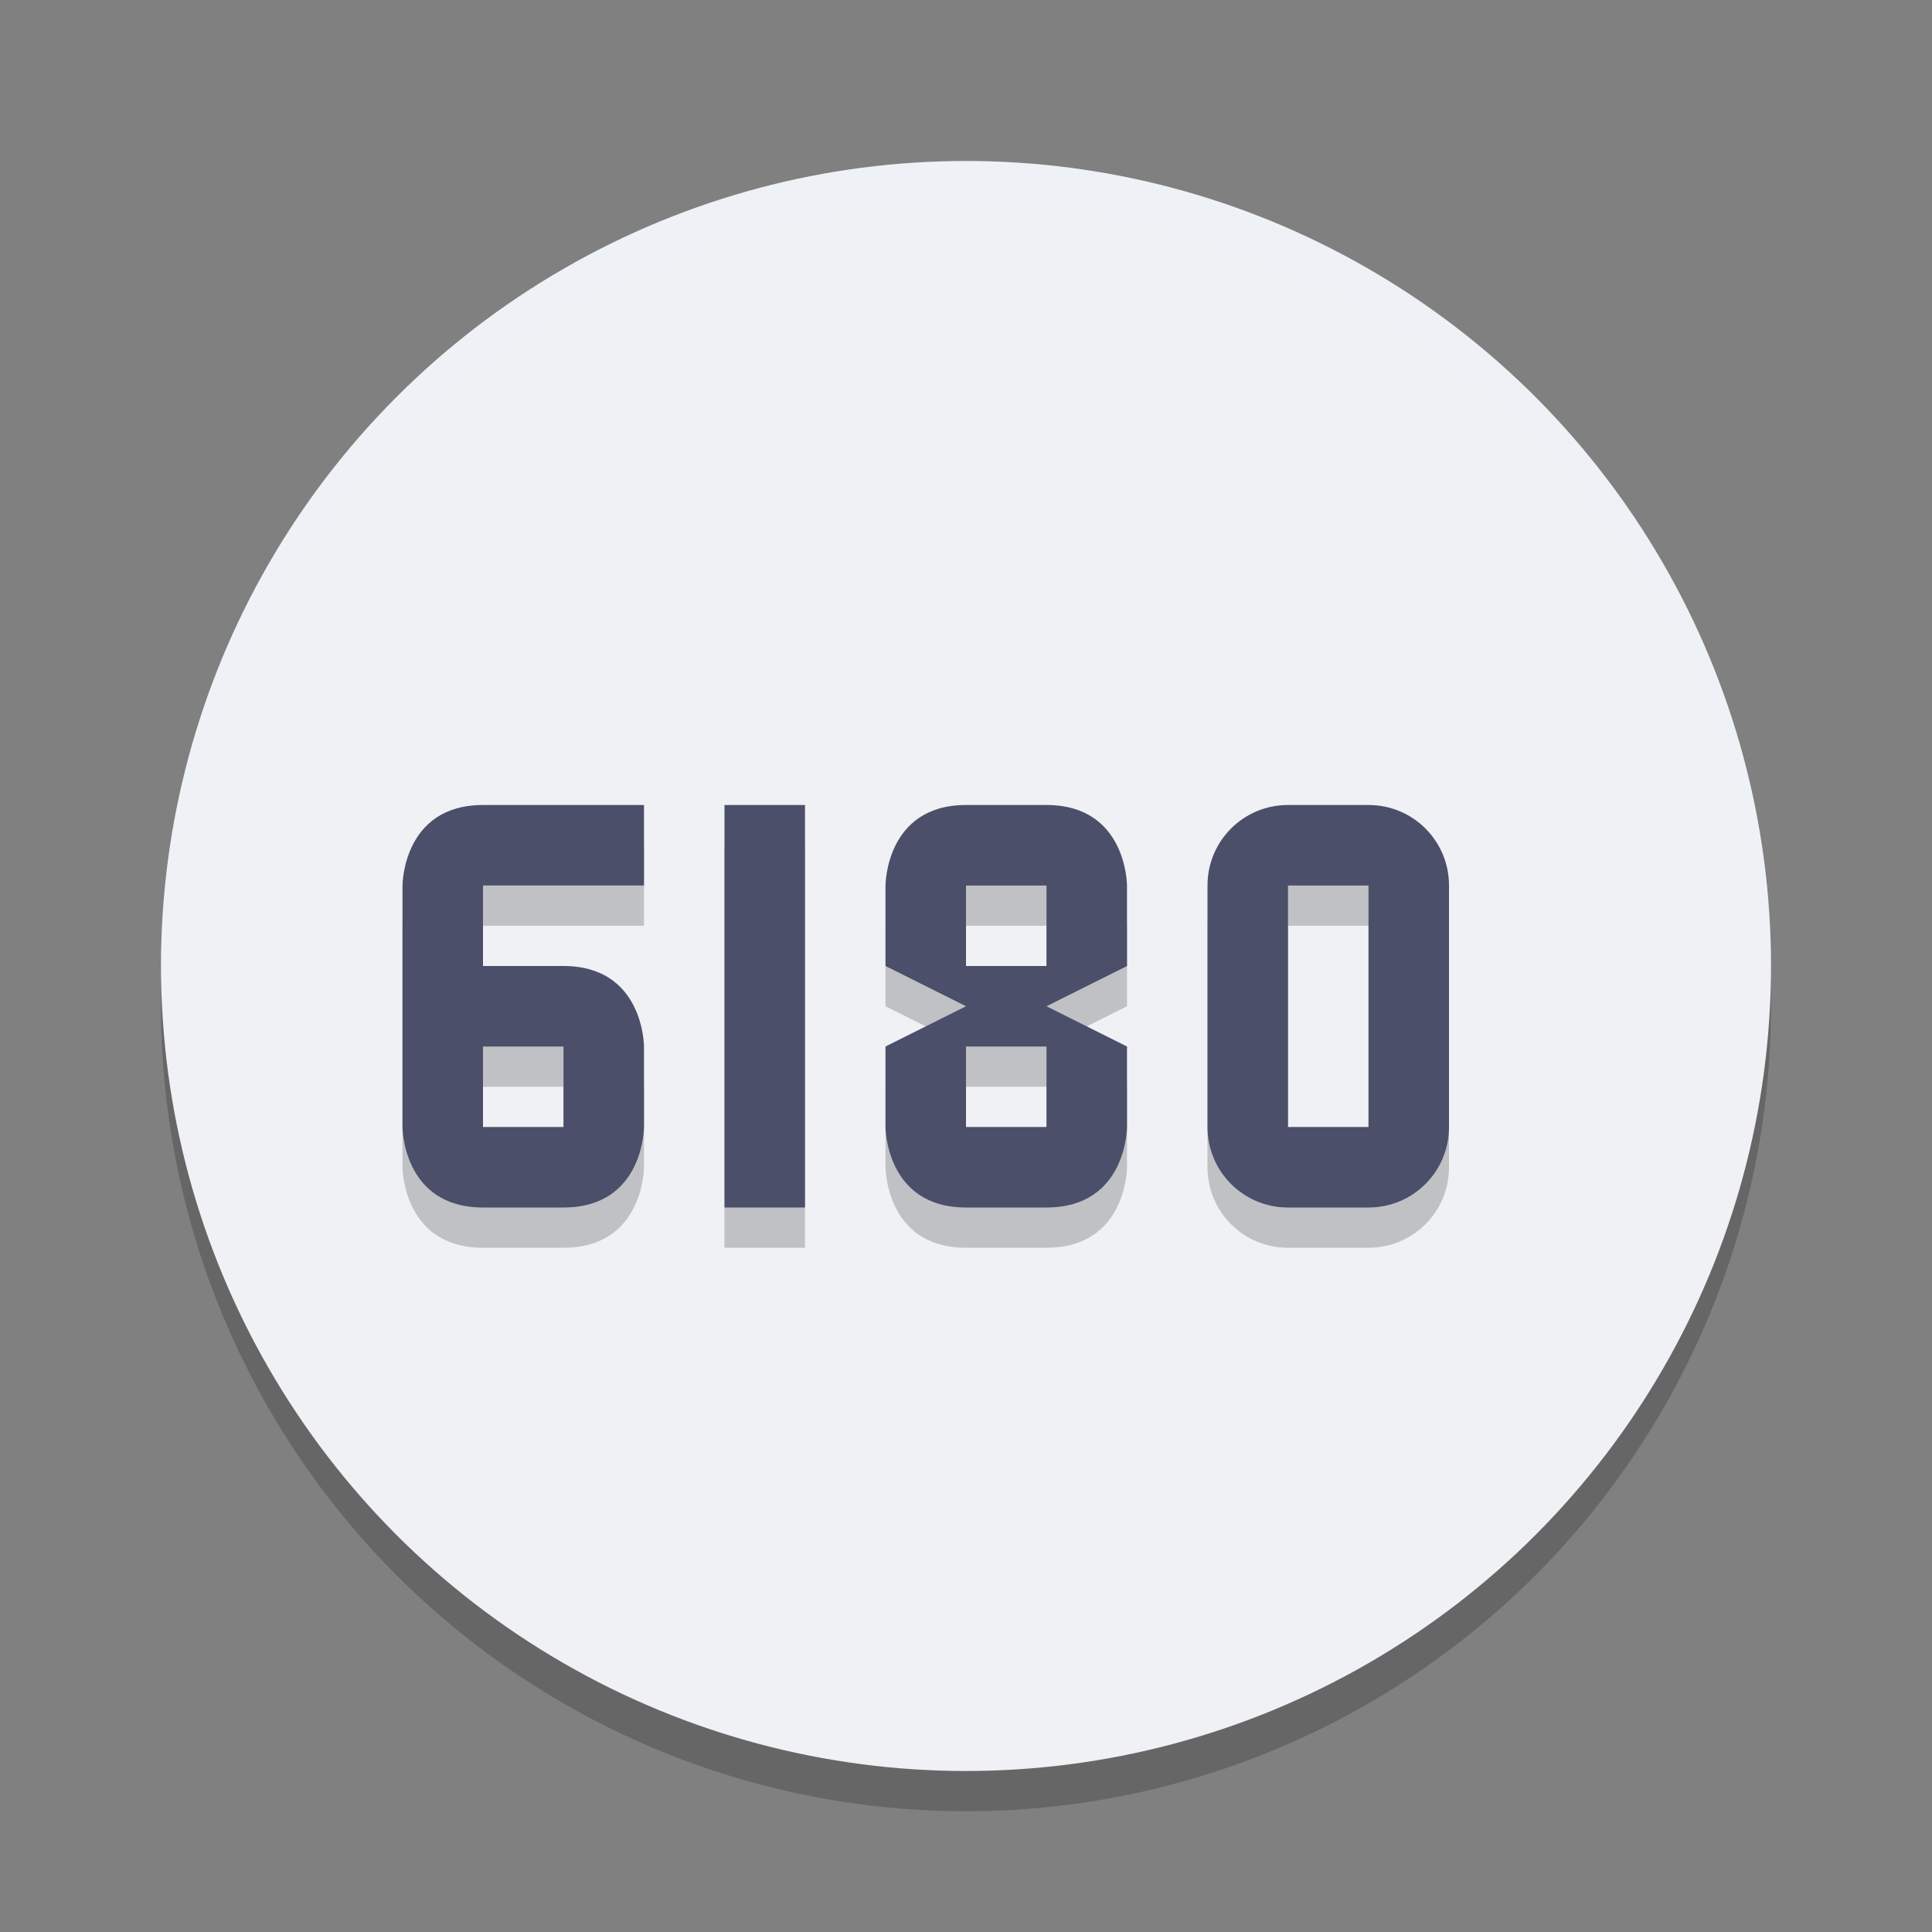 <svg xmlns="http://www.w3.org/2000/svg" height="24" width="24" version="1.1">
 <rect width="100%" height="100%" fill="#808080" stroke="none"/>
 <circle cx="12" cy="12.5" r="10" style="opacity:.2"/>
 <circle cx="12" cy="12" r="10" style="fill:#eff1f5"/>
 <path d="m12 2a10 10 0 0 0 -10 10 10 10 0 0 0 0.01 0.293 10 10 0 0 1 9.99 -9.793 10 10 0 0 1 9.99 9.707 10 10 0 0 0 0.01 -0.207 10 10 0 0 0 -10 -10z" style="opacity:.2;fill:#eff1f5"/>
 <path style="opacity:.2" d="m6 10.5c-1 0-1 1-1 1v3s0 1 1 1h1c1 0 1-1 1-1v-1s0-1-1-1h-1v-1h2v-1zm3 0v5h1v-5zm3 0c-1 0-1 1-1 1v1l1 0.5-1 0.5v1s0 1 1 1h1c1 0 1-1 1-1v-1l-1-0.5 1-0.5v-1s0-1-1-1zm4 0c-0.554 0-1 0.446-1 1v3c0 0.554 0.446 1 1 1h1c0.554 0 1-0.446 1-1v-3c0-0.554-0.446-1-1-1zm-4 1h1v1h-1zm4 0h1v3h-1zm-10 2h1v1h-1zm6 0h1v1h-1z"/>
 <path style="fill:#4c4f69" d="m6 10c-1 0-1 1-1 1v3s0 1 1 1h1c1 0 1-1 1-1v-1s0-1-1-1h-1v-1h2v-1h-2zm0 3h1v1h-1z"/>
 <rect style="fill:#4c4f69" height="5" width="1" y="10" x="9"/>
 <path style="fill:#4c4f69" d="m12 10c-1 0-1 1-1 1v1l1 0.5-1 0.5v1s0 1 1 1h1c1 0 1-1 1-1v-1l-1-0.5 1-0.5v-1s0-1-1-1h-1zm0 1h1v1h-1zm0 2h1v1h-1z"/>
 <path style="fill:#4c4f69" d="m16 10c-0.554 0-1 0.446-1 1v3c0 0.554 0.446 1 1 1h1c0.554 0 1-0.446 1-1v-3c0-0.554-0.446-1-1-1zm0 1h1v3h-1z"/>
</svg>
